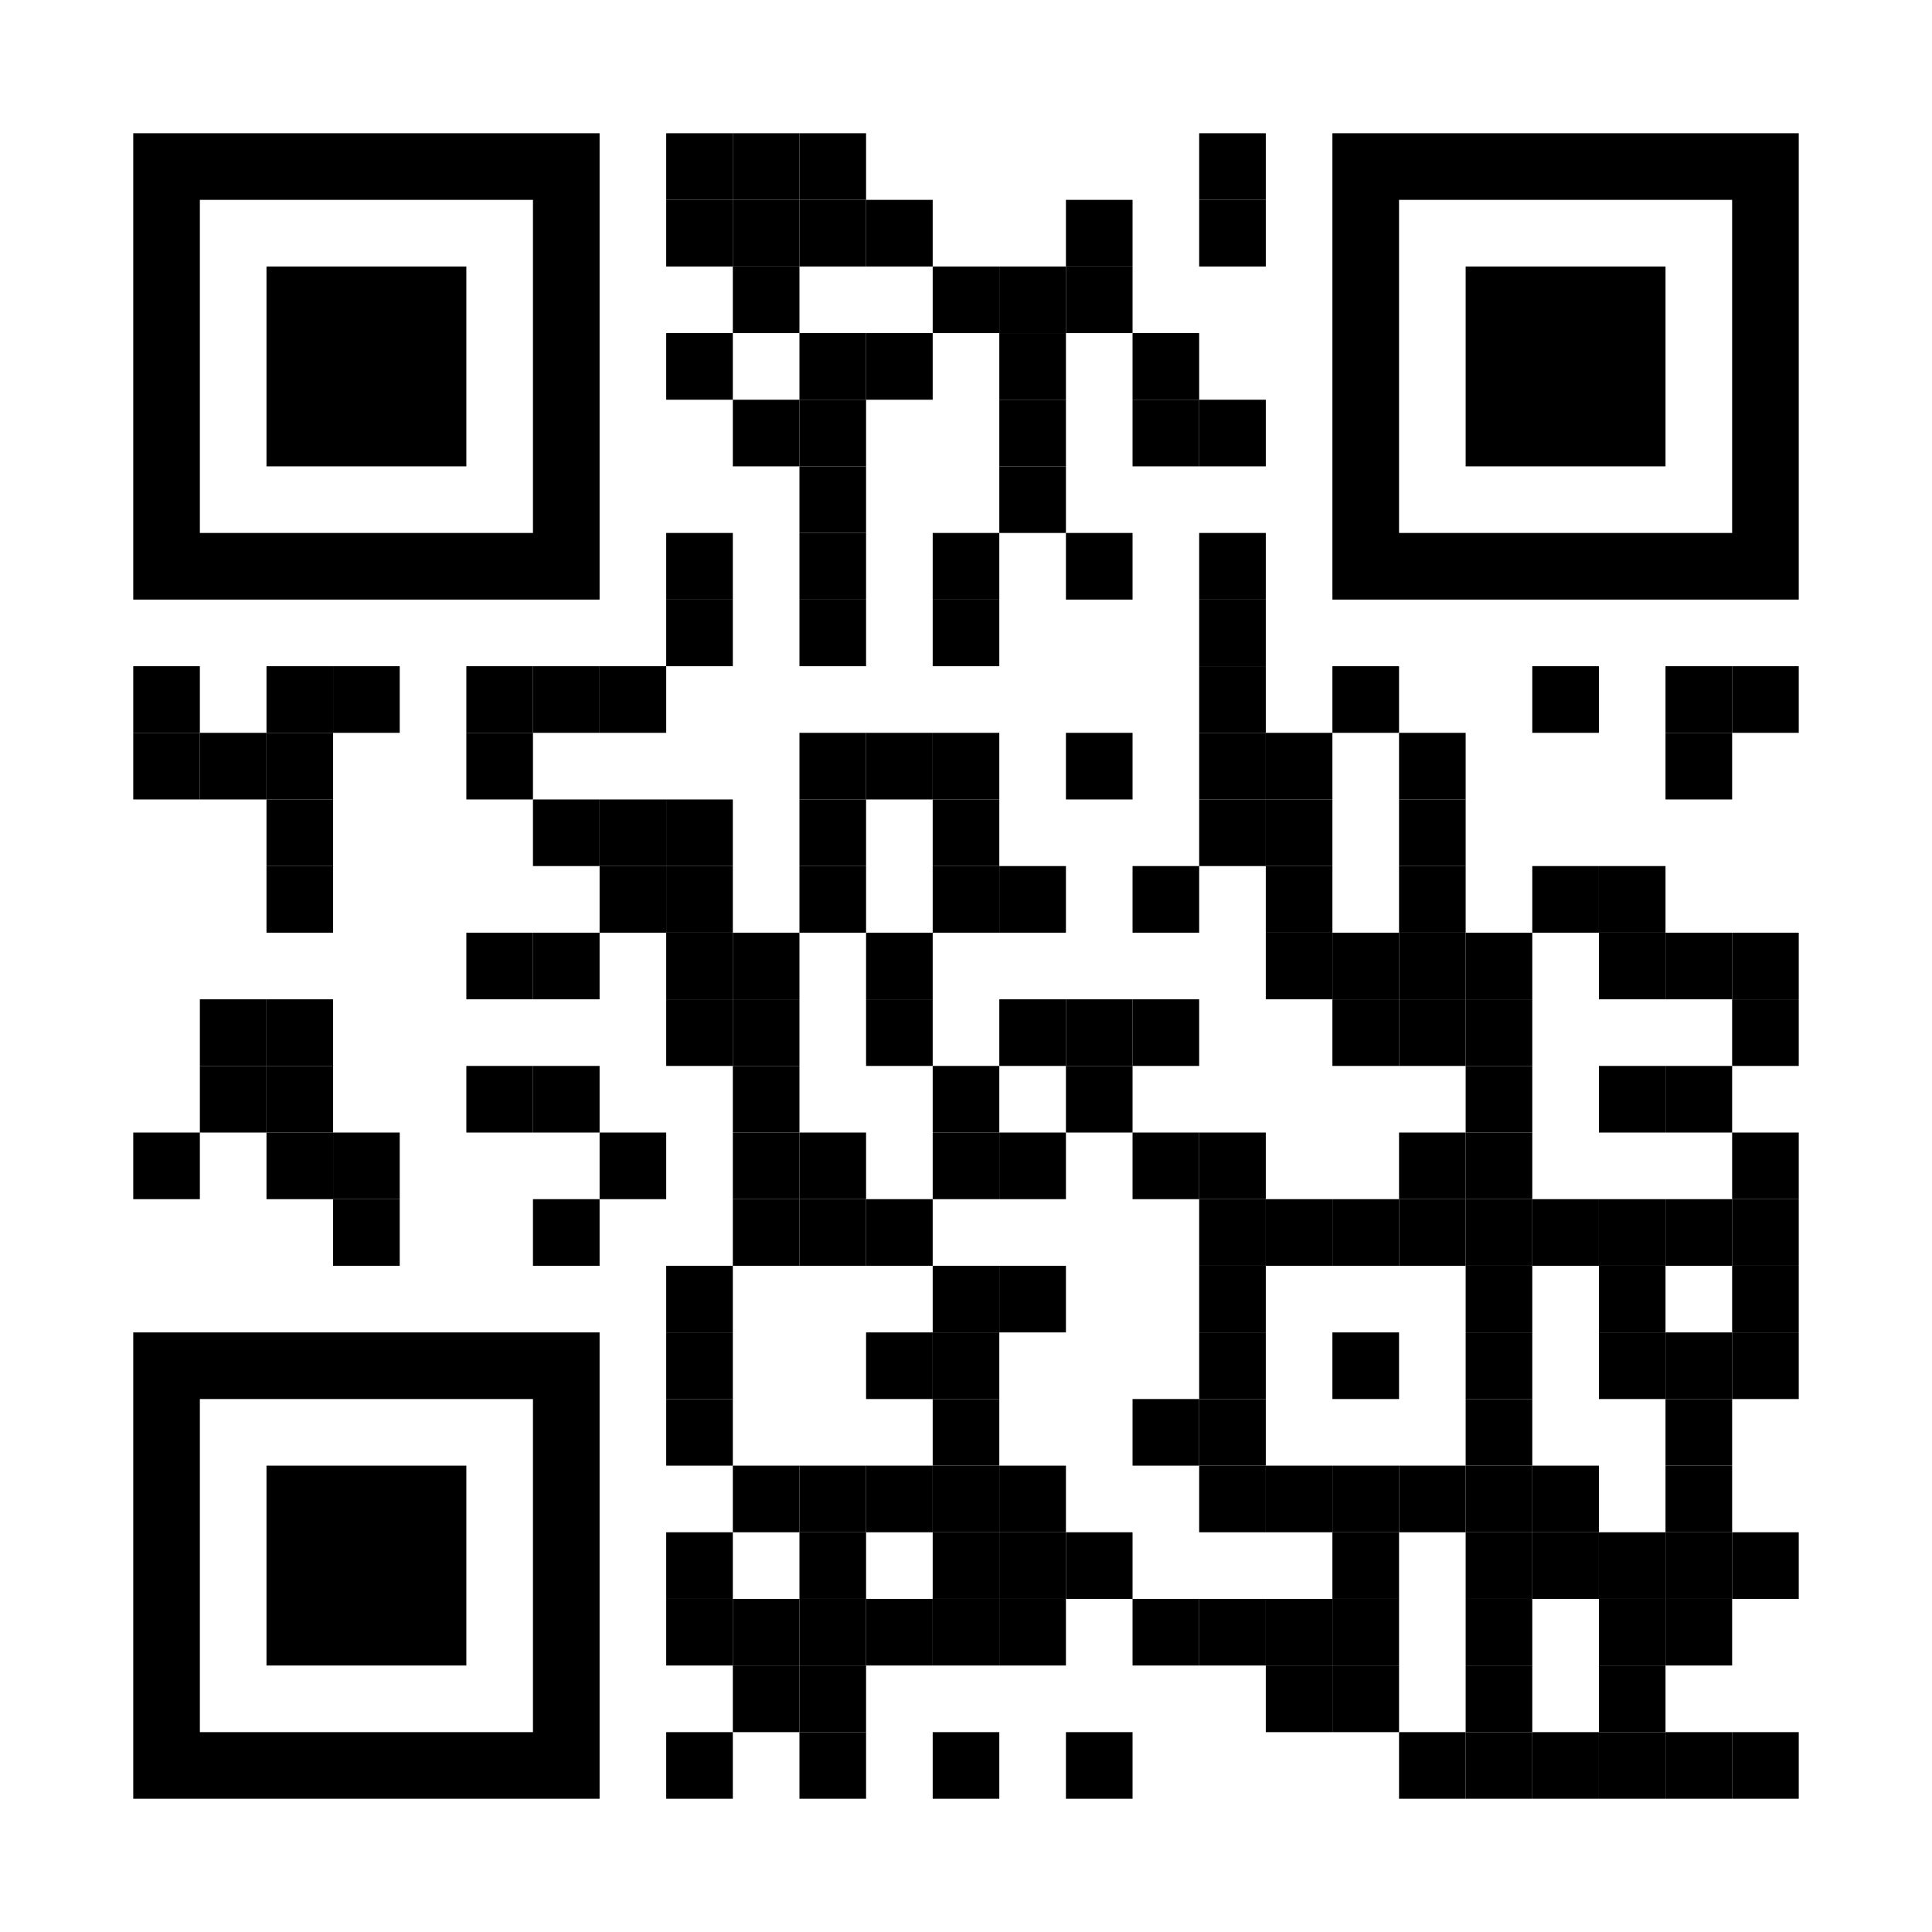 <?xml version="1.0" standalone="no"?>
<svg xmlns="http://www.w3.org/2000/svg" width="1000" height="1000" xmlns:xlink="http://www.w3.org/1999/xlink" viewBox="0 0 116 116"><defs/><style>.background-color--29{ fill: #FFF; }.dot-color{ fill: #000000; }.corners-square-color-0-0{ fill: #000000; }.corners-dot-color-0-0{ fill: #000000; }.corners-square-color-1-0{ fill: #000000; }.corners-dot-color-1-0{ fill: #000000; }.corners-square-color-0-1{ fill: #000000; }.corners-dot-color-0-1{ fill: #000000; }</style><g class="background-color--29"><rect x="0" y="0" height="116" width="116"/></g><g class="dot-color"><rect x="40" y="8" width="4" height="4" transform="rotate(0,42,10)"/><rect x="44" y="8" width="4" height="4" transform="rotate(0,46,10)"/><rect x="48" y="8" width="4" height="4" transform="rotate(0,50,10)"/><rect x="72" y="8" width="4" height="4" transform="rotate(0,74,10)"/><rect x="40" y="12" width="4" height="4" transform="rotate(0,42,14)"/><rect x="44" y="12" width="4" height="4" transform="rotate(0,46,14)"/><rect x="48" y="12" width="4" height="4" transform="rotate(0,50,14)"/><rect x="52" y="12" width="4" height="4" transform="rotate(0,54,14)"/><rect x="64" y="12" width="4" height="4" transform="rotate(0,66,14)"/><rect x="72" y="12" width="4" height="4" transform="rotate(0,74,14)"/><rect x="44" y="16" width="4" height="4" transform="rotate(0,46,18)"/><rect x="56" y="16" width="4" height="4" transform="rotate(0,58,18)"/><rect x="60" y="16" width="4" height="4" transform="rotate(0,62,18)"/><rect x="64" y="16" width="4" height="4" transform="rotate(0,66,18)"/><rect x="40" y="20" width="4" height="4" transform="rotate(0,42,22)"/><rect x="48" y="20" width="4" height="4" transform="rotate(0,50,22)"/><rect x="52" y="20" width="4" height="4" transform="rotate(0,54,22)"/><rect x="60" y="20" width="4" height="4" transform="rotate(0,62,22)"/><rect x="68" y="20" width="4" height="4" transform="rotate(0,70,22)"/><rect x="44" y="24" width="4" height="4" transform="rotate(0,46,26)"/><rect x="48" y="24" width="4" height="4" transform="rotate(0,50,26)"/><rect x="60" y="24" width="4" height="4" transform="rotate(0,62,26)"/><rect x="68" y="24" width="4" height="4" transform="rotate(0,70,26)"/><rect x="72" y="24" width="4" height="4" transform="rotate(0,74,26)"/><rect x="48" y="28" width="4" height="4" transform="rotate(0,50,30)"/><rect x="60" y="28" width="4" height="4" transform="rotate(0,62,30)"/><rect x="40" y="32" width="4" height="4" transform="rotate(0,42,34)"/><rect x="48" y="32" width="4" height="4" transform="rotate(0,50,34)"/><rect x="56" y="32" width="4" height="4" transform="rotate(0,58,34)"/><rect x="64" y="32" width="4" height="4" transform="rotate(0,66,34)"/><rect x="72" y="32" width="4" height="4" transform="rotate(0,74,34)"/><rect x="40" y="36" width="4" height="4" transform="rotate(0,42,38)"/><rect x="48" y="36" width="4" height="4" transform="rotate(0,50,38)"/><rect x="56" y="36" width="4" height="4" transform="rotate(0,58,38)"/><rect x="72" y="36" width="4" height="4" transform="rotate(0,74,38)"/><rect x="8" y="40" width="4" height="4" transform="rotate(0,10,42)"/><rect x="16" y="40" width="4" height="4" transform="rotate(0,18,42)"/><rect x="20" y="40" width="4" height="4" transform="rotate(0,22,42)"/><rect x="28" y="40" width="4" height="4" transform="rotate(0,30,42)"/><rect x="32" y="40" width="4" height="4" transform="rotate(0,34,42)"/><rect x="36" y="40" width="4" height="4" transform="rotate(0,38,42)"/><rect x="72" y="40" width="4" height="4" transform="rotate(0,74,42)"/><rect x="80" y="40" width="4" height="4" transform="rotate(0,82,42)"/><rect x="92" y="40" width="4" height="4" transform="rotate(0,94,42)"/><rect x="100" y="40" width="4" height="4" transform="rotate(0,102,42)"/><rect x="104" y="40" width="4" height="4" transform="rotate(0,106,42)"/><rect x="8" y="44" width="4" height="4" transform="rotate(0,10,46)"/><rect x="12" y="44" width="4" height="4" transform="rotate(0,14,46)"/><rect x="16" y="44" width="4" height="4" transform="rotate(0,18,46)"/><rect x="28" y="44" width="4" height="4" transform="rotate(0,30,46)"/><rect x="48" y="44" width="4" height="4" transform="rotate(0,50,46)"/><rect x="52" y="44" width="4" height="4" transform="rotate(0,54,46)"/><rect x="56" y="44" width="4" height="4" transform="rotate(0,58,46)"/><rect x="64" y="44" width="4" height="4" transform="rotate(0,66,46)"/><rect x="72" y="44" width="4" height="4" transform="rotate(0,74,46)"/><rect x="76" y="44" width="4" height="4" transform="rotate(0,78,46)"/><rect x="84" y="44" width="4" height="4" transform="rotate(0,86,46)"/><rect x="100" y="44" width="4" height="4" transform="rotate(0,102,46)"/><rect x="16" y="48" width="4" height="4" transform="rotate(0,18,50)"/><rect x="32" y="48" width="4" height="4" transform="rotate(0,34,50)"/><rect x="36" y="48" width="4" height="4" transform="rotate(0,38,50)"/><rect x="40" y="48" width="4" height="4" transform="rotate(0,42,50)"/><rect x="48" y="48" width="4" height="4" transform="rotate(0,50,50)"/><rect x="56" y="48" width="4" height="4" transform="rotate(0,58,50)"/><rect x="72" y="48" width="4" height="4" transform="rotate(0,74,50)"/><rect x="76" y="48" width="4" height="4" transform="rotate(0,78,50)"/><rect x="84" y="48" width="4" height="4" transform="rotate(0,86,50)"/><rect x="16" y="52" width="4" height="4" transform="rotate(0,18,54)"/><rect x="36" y="52" width="4" height="4" transform="rotate(0,38,54)"/><rect x="40" y="52" width="4" height="4" transform="rotate(0,42,54)"/><rect x="48" y="52" width="4" height="4" transform="rotate(0,50,54)"/><rect x="56" y="52" width="4" height="4" transform="rotate(0,58,54)"/><rect x="60" y="52" width="4" height="4" transform="rotate(0,62,54)"/><rect x="68" y="52" width="4" height="4" transform="rotate(0,70,54)"/><rect x="76" y="52" width="4" height="4" transform="rotate(0,78,54)"/><rect x="84" y="52" width="4" height="4" transform="rotate(0,86,54)"/><rect x="92" y="52" width="4" height="4" transform="rotate(0,94,54)"/><rect x="96" y="52" width="4" height="4" transform="rotate(0,98,54)"/><rect x="28" y="56" width="4" height="4" transform="rotate(0,30,58)"/><rect x="32" y="56" width="4" height="4" transform="rotate(0,34,58)"/><rect x="40" y="56" width="4" height="4" transform="rotate(0,42,58)"/><rect x="44" y="56" width="4" height="4" transform="rotate(0,46,58)"/><rect x="52" y="56" width="4" height="4" transform="rotate(0,54,58)"/><rect x="76" y="56" width="4" height="4" transform="rotate(0,78,58)"/><rect x="80" y="56" width="4" height="4" transform="rotate(0,82,58)"/><rect x="84" y="56" width="4" height="4" transform="rotate(0,86,58)"/><rect x="88" y="56" width="4" height="4" transform="rotate(0,90,58)"/><rect x="96" y="56" width="4" height="4" transform="rotate(0,98,58)"/><rect x="100" y="56" width="4" height="4" transform="rotate(0,102,58)"/><rect x="104" y="56" width="4" height="4" transform="rotate(0,106,58)"/><rect x="12" y="60" width="4" height="4" transform="rotate(0,14,62)"/><rect x="16" y="60" width="4" height="4" transform="rotate(0,18,62)"/><rect x="40" y="60" width="4" height="4" transform="rotate(0,42,62)"/><rect x="44" y="60" width="4" height="4" transform="rotate(0,46,62)"/><rect x="52" y="60" width="4" height="4" transform="rotate(0,54,62)"/><rect x="60" y="60" width="4" height="4" transform="rotate(0,62,62)"/><rect x="64" y="60" width="4" height="4" transform="rotate(0,66,62)"/><rect x="68" y="60" width="4" height="4" transform="rotate(0,70,62)"/><rect x="80" y="60" width="4" height="4" transform="rotate(0,82,62)"/><rect x="84" y="60" width="4" height="4" transform="rotate(0,86,62)"/><rect x="88" y="60" width="4" height="4" transform="rotate(0,90,62)"/><rect x="104" y="60" width="4" height="4" transform="rotate(0,106,62)"/><rect x="12" y="64" width="4" height="4" transform="rotate(0,14,66)"/><rect x="16" y="64" width="4" height="4" transform="rotate(0,18,66)"/><rect x="28" y="64" width="4" height="4" transform="rotate(0,30,66)"/><rect x="32" y="64" width="4" height="4" transform="rotate(0,34,66)"/><rect x="44" y="64" width="4" height="4" transform="rotate(0,46,66)"/><rect x="56" y="64" width="4" height="4" transform="rotate(0,58,66)"/><rect x="64" y="64" width="4" height="4" transform="rotate(0,66,66)"/><rect x="88" y="64" width="4" height="4" transform="rotate(0,90,66)"/><rect x="96" y="64" width="4" height="4" transform="rotate(0,98,66)"/><rect x="100" y="64" width="4" height="4" transform="rotate(0,102,66)"/><rect x="8" y="68" width="4" height="4" transform="rotate(0,10,70)"/><rect x="16" y="68" width="4" height="4" transform="rotate(0,18,70)"/><rect x="20" y="68" width="4" height="4" transform="rotate(0,22,70)"/><rect x="36" y="68" width="4" height="4" transform="rotate(0,38,70)"/><rect x="44" y="68" width="4" height="4" transform="rotate(0,46,70)"/><rect x="48" y="68" width="4" height="4" transform="rotate(0,50,70)"/><rect x="56" y="68" width="4" height="4" transform="rotate(0,58,70)"/><rect x="60" y="68" width="4" height="4" transform="rotate(0,62,70)"/><rect x="68" y="68" width="4" height="4" transform="rotate(0,70,70)"/><rect x="72" y="68" width="4" height="4" transform="rotate(0,74,70)"/><rect x="84" y="68" width="4" height="4" transform="rotate(0,86,70)"/><rect x="88" y="68" width="4" height="4" transform="rotate(0,90,70)"/><rect x="104" y="68" width="4" height="4" transform="rotate(0,106,70)"/><rect x="20" y="72" width="4" height="4" transform="rotate(0,22,74)"/><rect x="32" y="72" width="4" height="4" transform="rotate(0,34,74)"/><rect x="44" y="72" width="4" height="4" transform="rotate(0,46,74)"/><rect x="48" y="72" width="4" height="4" transform="rotate(0,50,74)"/><rect x="52" y="72" width="4" height="4" transform="rotate(0,54,74)"/><rect x="72" y="72" width="4" height="4" transform="rotate(0,74,74)"/><rect x="76" y="72" width="4" height="4" transform="rotate(0,78,74)"/><rect x="80" y="72" width="4" height="4" transform="rotate(0,82,74)"/><rect x="84" y="72" width="4" height="4" transform="rotate(0,86,74)"/><rect x="88" y="72" width="4" height="4" transform="rotate(0,90,74)"/><rect x="92" y="72" width="4" height="4" transform="rotate(0,94,74)"/><rect x="96" y="72" width="4" height="4" transform="rotate(0,98,74)"/><rect x="100" y="72" width="4" height="4" transform="rotate(0,102,74)"/><rect x="104" y="72" width="4" height="4" transform="rotate(0,106,74)"/><rect x="40" y="76" width="4" height="4" transform="rotate(0,42,78)"/><rect x="56" y="76" width="4" height="4" transform="rotate(0,58,78)"/><rect x="60" y="76" width="4" height="4" transform="rotate(0,62,78)"/><rect x="72" y="76" width="4" height="4" transform="rotate(0,74,78)"/><rect x="88" y="76" width="4" height="4" transform="rotate(0,90,78)"/><rect x="96" y="76" width="4" height="4" transform="rotate(0,98,78)"/><rect x="104" y="76" width="4" height="4" transform="rotate(0,106,78)"/><rect x="40" y="80" width="4" height="4" transform="rotate(0,42,82)"/><rect x="52" y="80" width="4" height="4" transform="rotate(0,54,82)"/><rect x="56" y="80" width="4" height="4" transform="rotate(0,58,82)"/><rect x="72" y="80" width="4" height="4" transform="rotate(0,74,82)"/><rect x="80" y="80" width="4" height="4" transform="rotate(0,82,82)"/><rect x="88" y="80" width="4" height="4" transform="rotate(0,90,82)"/><rect x="96" y="80" width="4" height="4" transform="rotate(0,98,82)"/><rect x="100" y="80" width="4" height="4" transform="rotate(0,102,82)"/><rect x="104" y="80" width="4" height="4" transform="rotate(0,106,82)"/><rect x="40" y="84" width="4" height="4" transform="rotate(0,42,86)"/><rect x="56" y="84" width="4" height="4" transform="rotate(0,58,86)"/><rect x="68" y="84" width="4" height="4" transform="rotate(0,70,86)"/><rect x="72" y="84" width="4" height="4" transform="rotate(0,74,86)"/><rect x="88" y="84" width="4" height="4" transform="rotate(0,90,86)"/><rect x="100" y="84" width="4" height="4" transform="rotate(0,102,86)"/><rect x="44" y="88" width="4" height="4" transform="rotate(0,46,90)"/><rect x="48" y="88" width="4" height="4" transform="rotate(0,50,90)"/><rect x="52" y="88" width="4" height="4" transform="rotate(0,54,90)"/><rect x="56" y="88" width="4" height="4" transform="rotate(0,58,90)"/><rect x="60" y="88" width="4" height="4" transform="rotate(0,62,90)"/><rect x="72" y="88" width="4" height="4" transform="rotate(0,74,90)"/><rect x="76" y="88" width="4" height="4" transform="rotate(0,78,90)"/><rect x="80" y="88" width="4" height="4" transform="rotate(0,82,90)"/><rect x="84" y="88" width="4" height="4" transform="rotate(0,86,90)"/><rect x="88" y="88" width="4" height="4" transform="rotate(0,90,90)"/><rect x="92" y="88" width="4" height="4" transform="rotate(0,94,90)"/><rect x="100" y="88" width="4" height="4" transform="rotate(0,102,90)"/><rect x="40" y="92" width="4" height="4" transform="rotate(0,42,94)"/><rect x="48" y="92" width="4" height="4" transform="rotate(0,50,94)"/><rect x="56" y="92" width="4" height="4" transform="rotate(0,58,94)"/><rect x="60" y="92" width="4" height="4" transform="rotate(0,62,94)"/><rect x="64" y="92" width="4" height="4" transform="rotate(0,66,94)"/><rect x="80" y="92" width="4" height="4" transform="rotate(0,82,94)"/><rect x="88" y="92" width="4" height="4" transform="rotate(0,90,94)"/><rect x="92" y="92" width="4" height="4" transform="rotate(0,94,94)"/><rect x="96" y="92" width="4" height="4" transform="rotate(0,98,94)"/><rect x="100" y="92" width="4" height="4" transform="rotate(0,102,94)"/><rect x="104" y="92" width="4" height="4" transform="rotate(0,106,94)"/><rect x="40" y="96" width="4" height="4" transform="rotate(0,42,98)"/><rect x="44" y="96" width="4" height="4" transform="rotate(0,46,98)"/><rect x="48" y="96" width="4" height="4" transform="rotate(0,50,98)"/><rect x="52" y="96" width="4" height="4" transform="rotate(0,54,98)"/><rect x="56" y="96" width="4" height="4" transform="rotate(0,58,98)"/><rect x="60" y="96" width="4" height="4" transform="rotate(0,62,98)"/><rect x="68" y="96" width="4" height="4" transform="rotate(0,70,98)"/><rect x="72" y="96" width="4" height="4" transform="rotate(0,74,98)"/><rect x="76" y="96" width="4" height="4" transform="rotate(0,78,98)"/><rect x="80" y="96" width="4" height="4" transform="rotate(0,82,98)"/><rect x="88" y="96" width="4" height="4" transform="rotate(0,90,98)"/><rect x="96" y="96" width="4" height="4" transform="rotate(0,98,98)"/><rect x="100" y="96" width="4" height="4" transform="rotate(0,102,98)"/><rect x="44" y="100" width="4" height="4" transform="rotate(0,46,102)"/><rect x="48" y="100" width="4" height="4" transform="rotate(0,50,102)"/><rect x="76" y="100" width="4" height="4" transform="rotate(0,78,102)"/><rect x="80" y="100" width="4" height="4" transform="rotate(0,82,102)"/><rect x="88" y="100" width="4" height="4" transform="rotate(0,90,102)"/><rect x="96" y="100" width="4" height="4" transform="rotate(0,98,102)"/><rect x="40" y="104" width="4" height="4" transform="rotate(0,42,106)"/><rect x="48" y="104" width="4" height="4" transform="rotate(0,50,106)"/><rect x="56" y="104" width="4" height="4" transform="rotate(0,58,106)"/><rect x="64" y="104" width="4" height="4" transform="rotate(0,66,106)"/><rect x="84" y="104" width="4" height="4" transform="rotate(0,86,106)"/><rect x="88" y="104" width="4" height="4" transform="rotate(0,90,106)"/><rect x="92" y="104" width="4" height="4" transform="rotate(0,94,106)"/><rect x="96" y="104" width="4" height="4" transform="rotate(0,98,106)"/><rect x="100" y="104" width="4" height="4" transform="rotate(0,102,106)"/><rect x="104" y="104" width="4" height="4" transform="rotate(0,106,106)"/></g><g class="corners-square-color-0-0"><path clip-rule="evenodd" d="M 8 8v 28h 28v -28zM 12 12h 20v 20h -20z" transform="rotate(0,22,22)"/></g><g class="corners-dot-color-0-0"><rect x="16" y="16" width="12" height="12" transform="rotate(0,22,22)"/></g><g class="corners-square-color-1-0"><path clip-rule="evenodd" d="M 80 8v 28h 28v -28zM 84 12h 20v 20h -20z" transform="rotate(90,94,22)"/></g><g class="corners-dot-color-1-0"><rect x="88" y="16" width="12" height="12" transform="rotate(90,94,22)"/></g><g class="corners-square-color-0-1"><path clip-rule="evenodd" d="M 8 80v 28h 28v -28zM 12 84h 20v 20h -20z" transform="rotate(-90,22,94)"/></g><g class="corners-dot-color-0-1"><rect x="16" y="88" width="12" height="12" transform="rotate(-90,22,94)"/></g></svg>